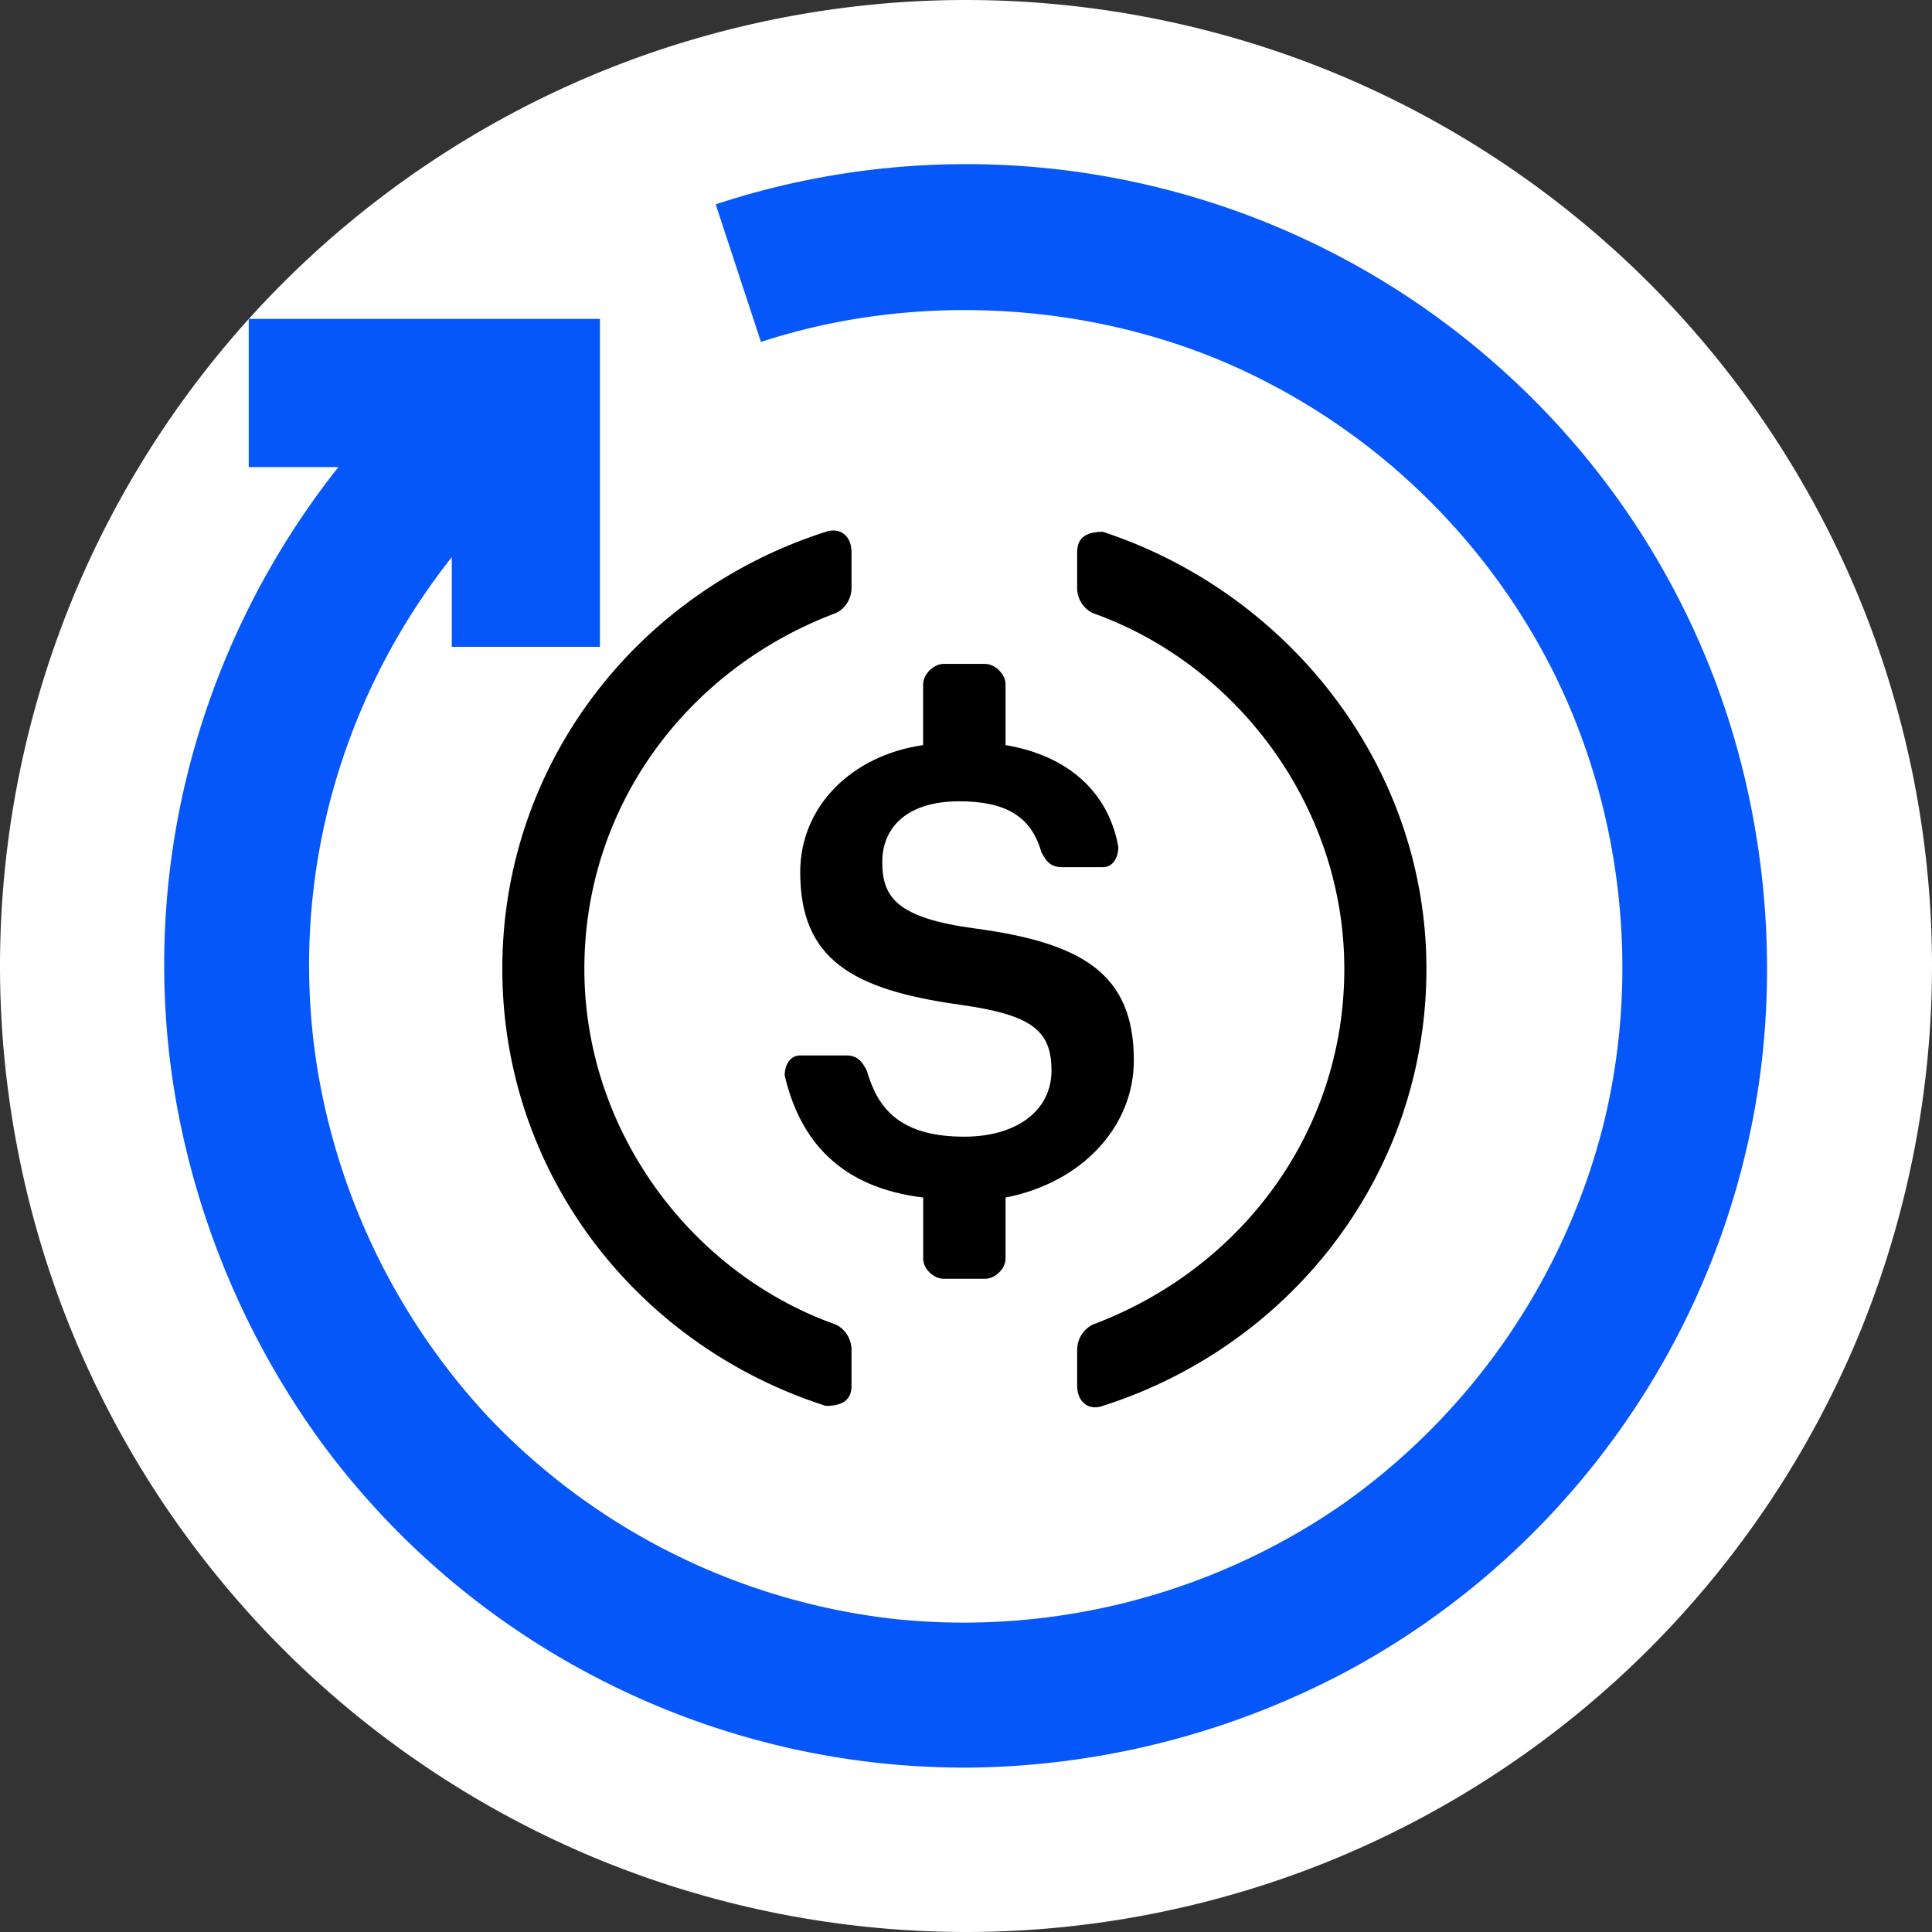 <svg viewBox="0 0 32 32"><rect x="0" y="0" width="32" height="32" fill="#333333" stroke="none"/><g fill="none" fill-rule="evenodd"><path fill="#FFF" d="M32 16c0-2.094-.417-4.188-1.218-6.123a16.057 16.057 0 00-3.468-5.19 16.052 16.052 0 00-5.191-3.47A16.055 16.055 0 0016 0c-2.094 0-4.188.417-6.123 1.218a16.055 16.055 0 00-5.19 3.468 16.05 16.05 0 00-3.47 5.191A16.049 16.049 0 000 16c0 2.094.416 4.188 1.218 6.123a16.056 16.056 0 003.468 5.19 16.054 16.054 0 005.19 3.469A16.056 16.056 0 0016 32c2.094 0 4.188-.417 6.123-1.218a16.05 16.05 0 005.19-3.468 16.062 16.062 0 003.47-5.191A16.055 16.055 0 0032 16z"/><path fill="#0657F9" d="M11.855 3.384a13.266 13.266 0 0113.213 2.914 13.155 13.155 0 013.417 5.189c.71 1.99.946 4.19.672 6.284a13.194 13.194 0 01-2.243 5.795 13.207 13.207 0 01-4.64 4.134 13.622 13.622 0 01-6.12 1.576 13.207 13.207 0 01-6.059-1.381 13.19 13.19 0 01-4.763-3.991 13.662 13.662 0 01-2.444-5.83 13.13 13.13 0 01.487-6.193 13.391 13.391 0 012.23-4.145H4.12V5.282h5.817v5.432H7.483V9.229a10.961 10.961 0 00-1.827 3.397 10.786 10.786 0 00-.4 5.07 11.107 11.107 0 002.81 5.75 10.952 10.952 0 006.8 3.375 11.023 11.023 0 007.351-1.892 10.999 10.999 0 004.325-6.24c.637-2.5.342-5.237-.807-7.547a10.919 10.919 0 00-5.546-5.183c-2.394-.99-5.181-1.085-7.585-.295l-.75-2.28z"/><g fill="#000"><path d="M14.104 22.953c0 .25-.173.333-.425.333-3.15-1.008-5.359-3.872-5.359-7.24 0-3.367 2.21-6.23 5.359-7.238.252-.081.425.083.425.338v.587c0 .171-.09.338-.257.42-2.467.926-4.168 3.202-4.168 5.894 0 2.697 1.785 5.051 4.168 5.893a.47.47 0 01.257.42v.593z"/><path d="M16.655 20.849c0 .166-.173.332-.341.332h-.683c-.167 0-.34-.166-.34-.332v-1.014c-1.36-.166-2.037-.925-2.294-2.021 0-.167.084-.333.257-.333h.76c.174 0 .258.083.342.25.173.592.509 1.096 1.617 1.096.85 0 1.443-.42 1.443-1.097 0-.67-.336-.924-1.527-1.09-1.786-.25-2.635-.76-2.635-2.194 0-1.09.85-1.933 2.036-2.105v-1.008c0-.166.174-.337.341-.337h.683c.168 0 .341.171.341.337v1.008c1.018.172 1.7.76 1.868 1.684 0 .172-.083.338-.257.338h-.677c-.173 0-.257-.083-.341-.25-.168-.592-.593-.841-1.36-.841-.85 0-1.275.42-1.275 1.008 0 .587.252.925 1.527 1.097 1.792.24 2.64.753 2.64 2.187 0 1.091-.85 2.022-2.125 2.271v1.014z"/><path d="M18.266 23.286c-.252.088-.425-.083-.425-.333v-.592a.47.47 0 01.257-.421c2.467-.925 4.168-3.196 4.168-5.893 0-2.692-1.785-5.051-4.168-5.893a.463.463 0 01-.257-.421v-.587c0-.255.173-.338.425-.338 3.066 1.008 5.36 3.871 5.36 7.239 0 3.367-2.21 6.23-5.36 7.239z"/></g></g></svg>